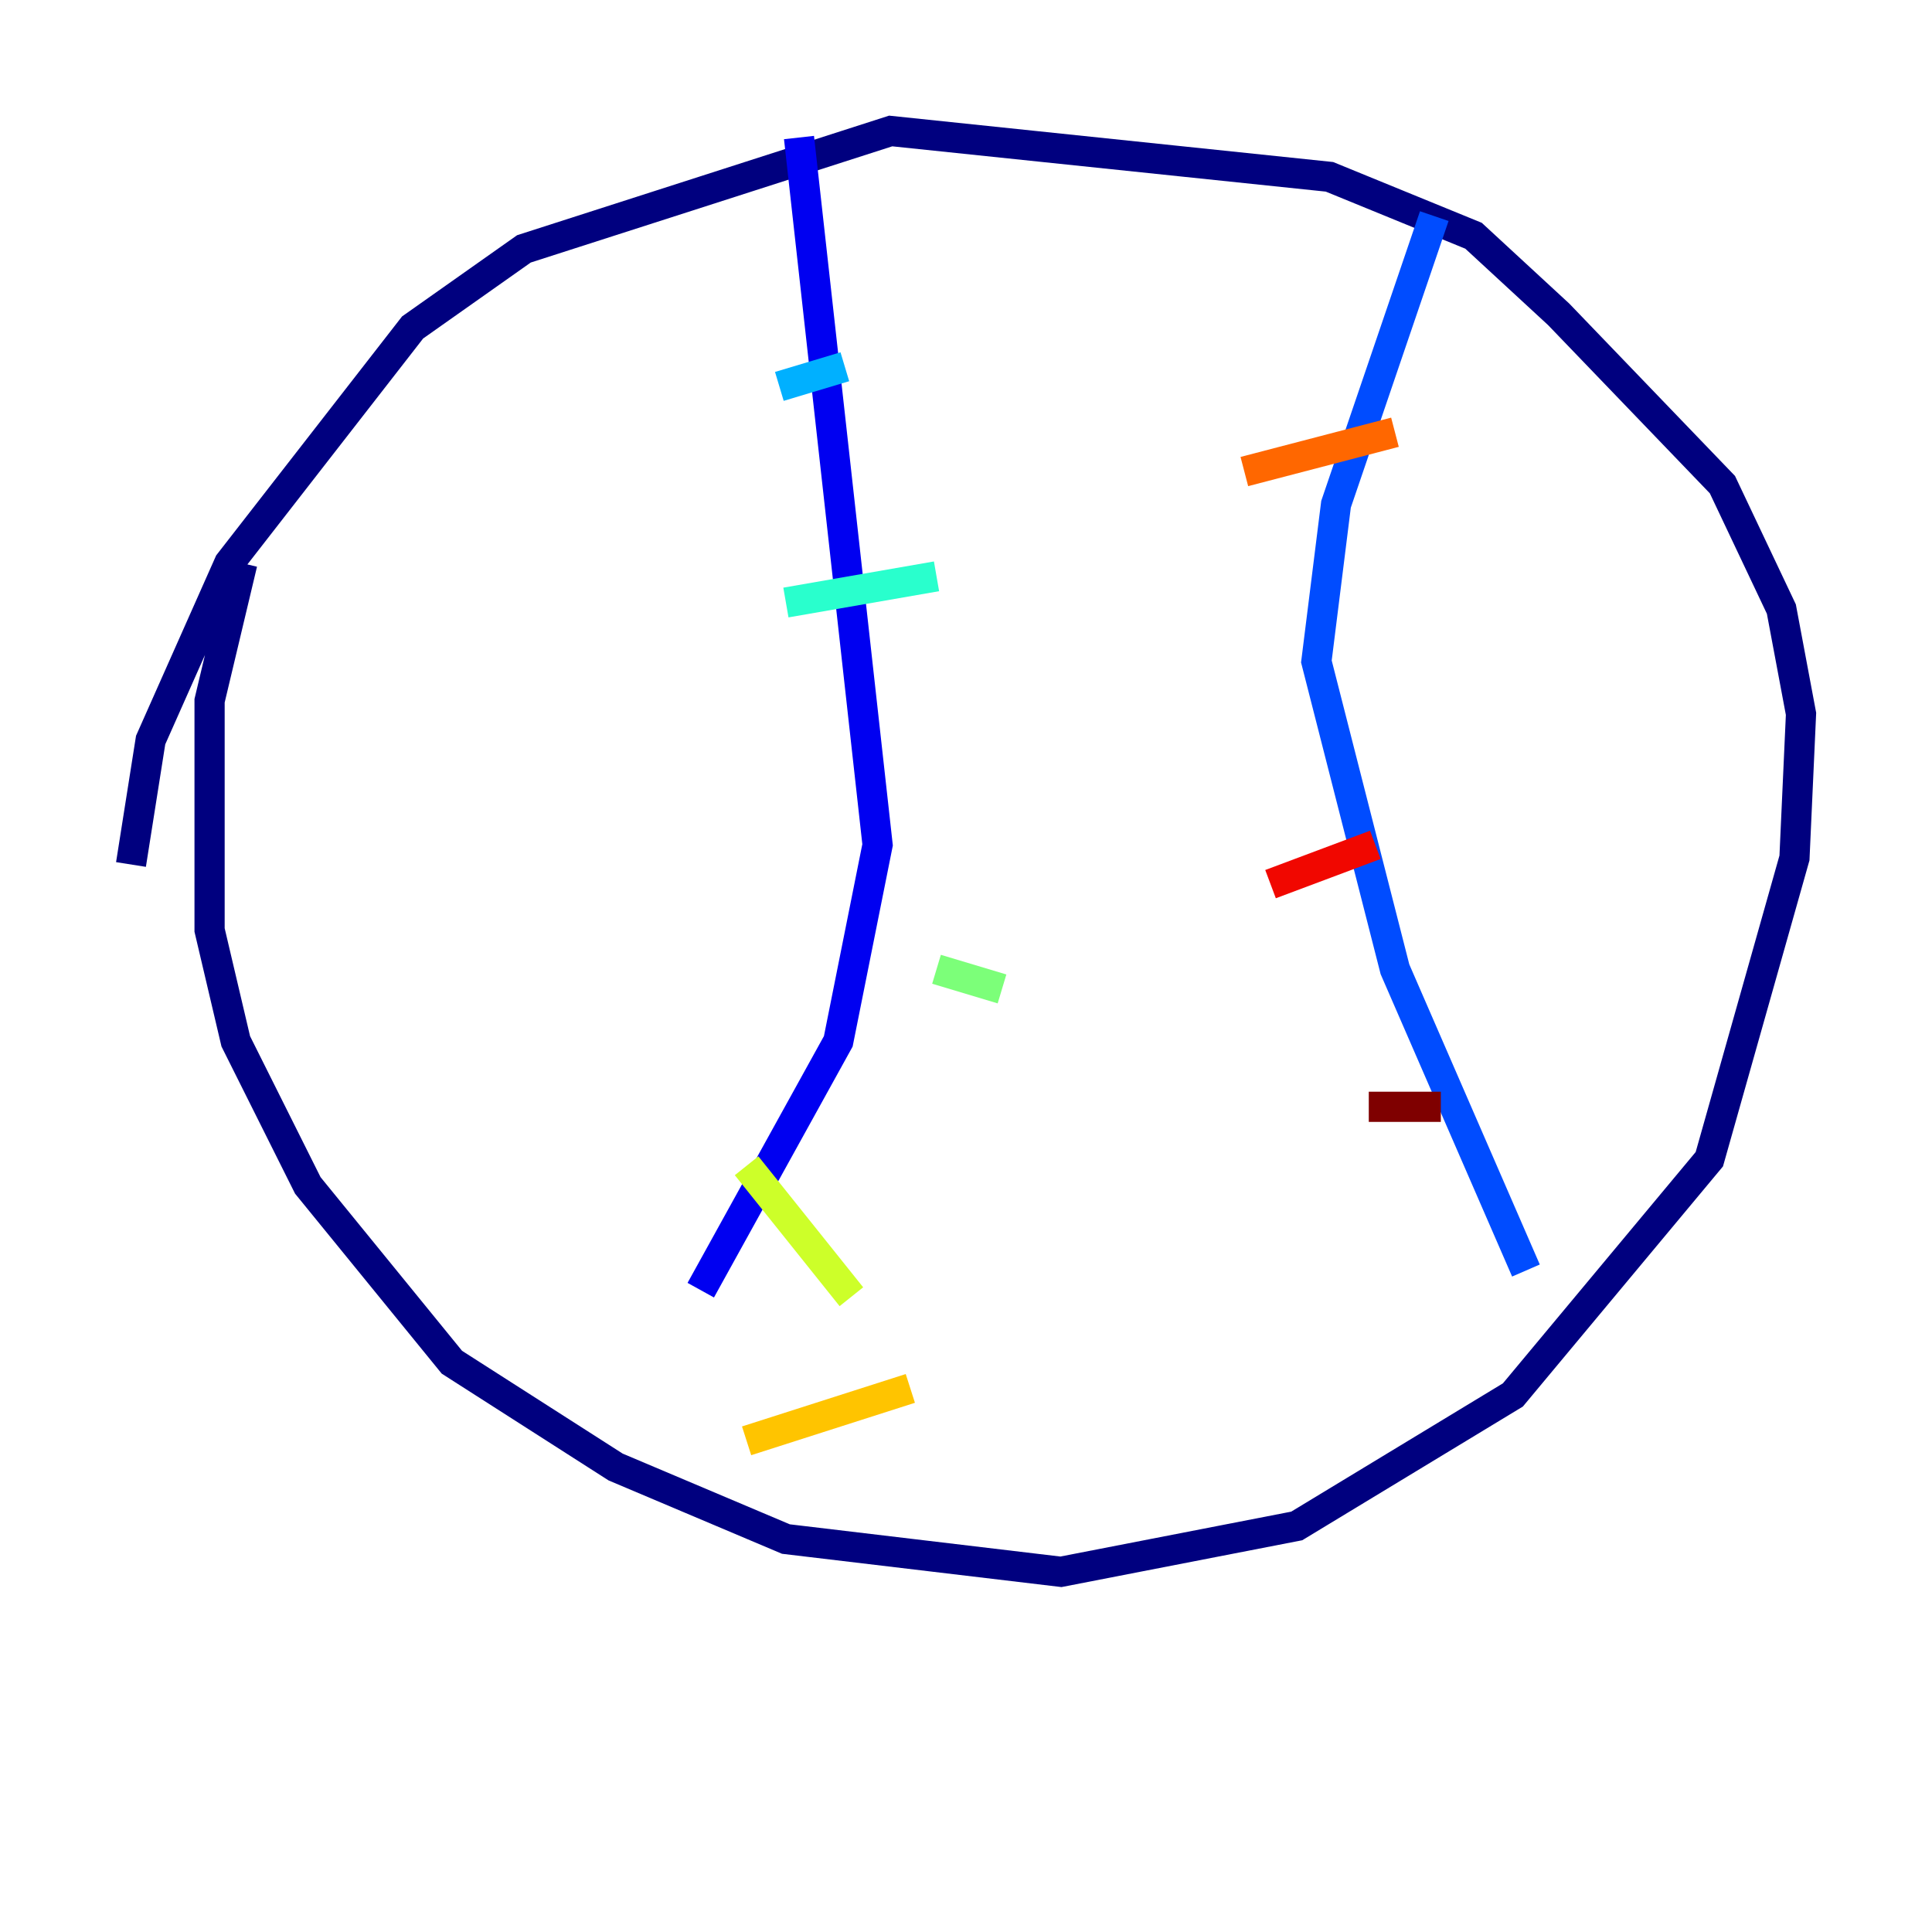 <?xml version="1.0" encoding="utf-8" ?>
<svg baseProfile="tiny" height="128" version="1.2" viewBox="0,0,128,128" width="128" xmlns="http://www.w3.org/2000/svg" xmlns:ev="http://www.w3.org/2001/xml-events" xmlns:xlink="http://www.w3.org/1999/xlink"><defs /><polyline fill="none" points="16.054,37.315 13.885,46.427 13.885,61.614 15.62,68.99 20.393,78.536 29.939,90.251 40.786,97.193 52.068,101.966 70.291,104.136 85.912,101.098 100.231,92.42 113.248,76.8 118.888,56.841 119.322,47.295 118.02,40.352 114.115,32.108 103.268,20.827 97.627,15.62 88.081,11.715 59.01,8.678 34.712,16.488 27.336,21.695 15.186,37.315 9.98,49.031 8.678,57.275" stroke="#00007f" stroke-width="2" /><polyline fill="none" points="52.936,9.112 58.142,55.973 55.539,68.99 46.427,85.478" stroke="#0000f1" stroke-width="2" /><polyline fill="none" points="95.024,14.319 88.515,33.41 87.214,43.824 92.42,64.217 101.098,84.176" stroke="#004cff" stroke-width="2" /><polyline fill="none" points="51.634,25.6 55.973,24.298" stroke="#00b0ff" stroke-width="2" /><polyline fill="none" points="52.068,39.919 62.047,38.183" stroke="#29ffcd" stroke-width="2" /><polyline fill="none" points="62.047,64.217 66.386,65.519" stroke="#7cff79" stroke-width="2" /><polyline fill="none" points="49.464,77.234 56.407,85.912" stroke="#cdff29" stroke-width="2" /><polyline fill="none" points="49.464,95.458 60.312,91.986" stroke="#ffc400" stroke-width="2" /><polyline fill="none" points="82.441,31.241 92.42,28.637" stroke="#ff6700" stroke-width="2" /><polyline fill="none" points="84.176,58.576 91.119,55.973" stroke="#f10700" stroke-width="2" /><polyline fill="none" points="90.685,73.329 95.458,73.329" stroke="#7f0000" stroke-width="2" /></svg>
